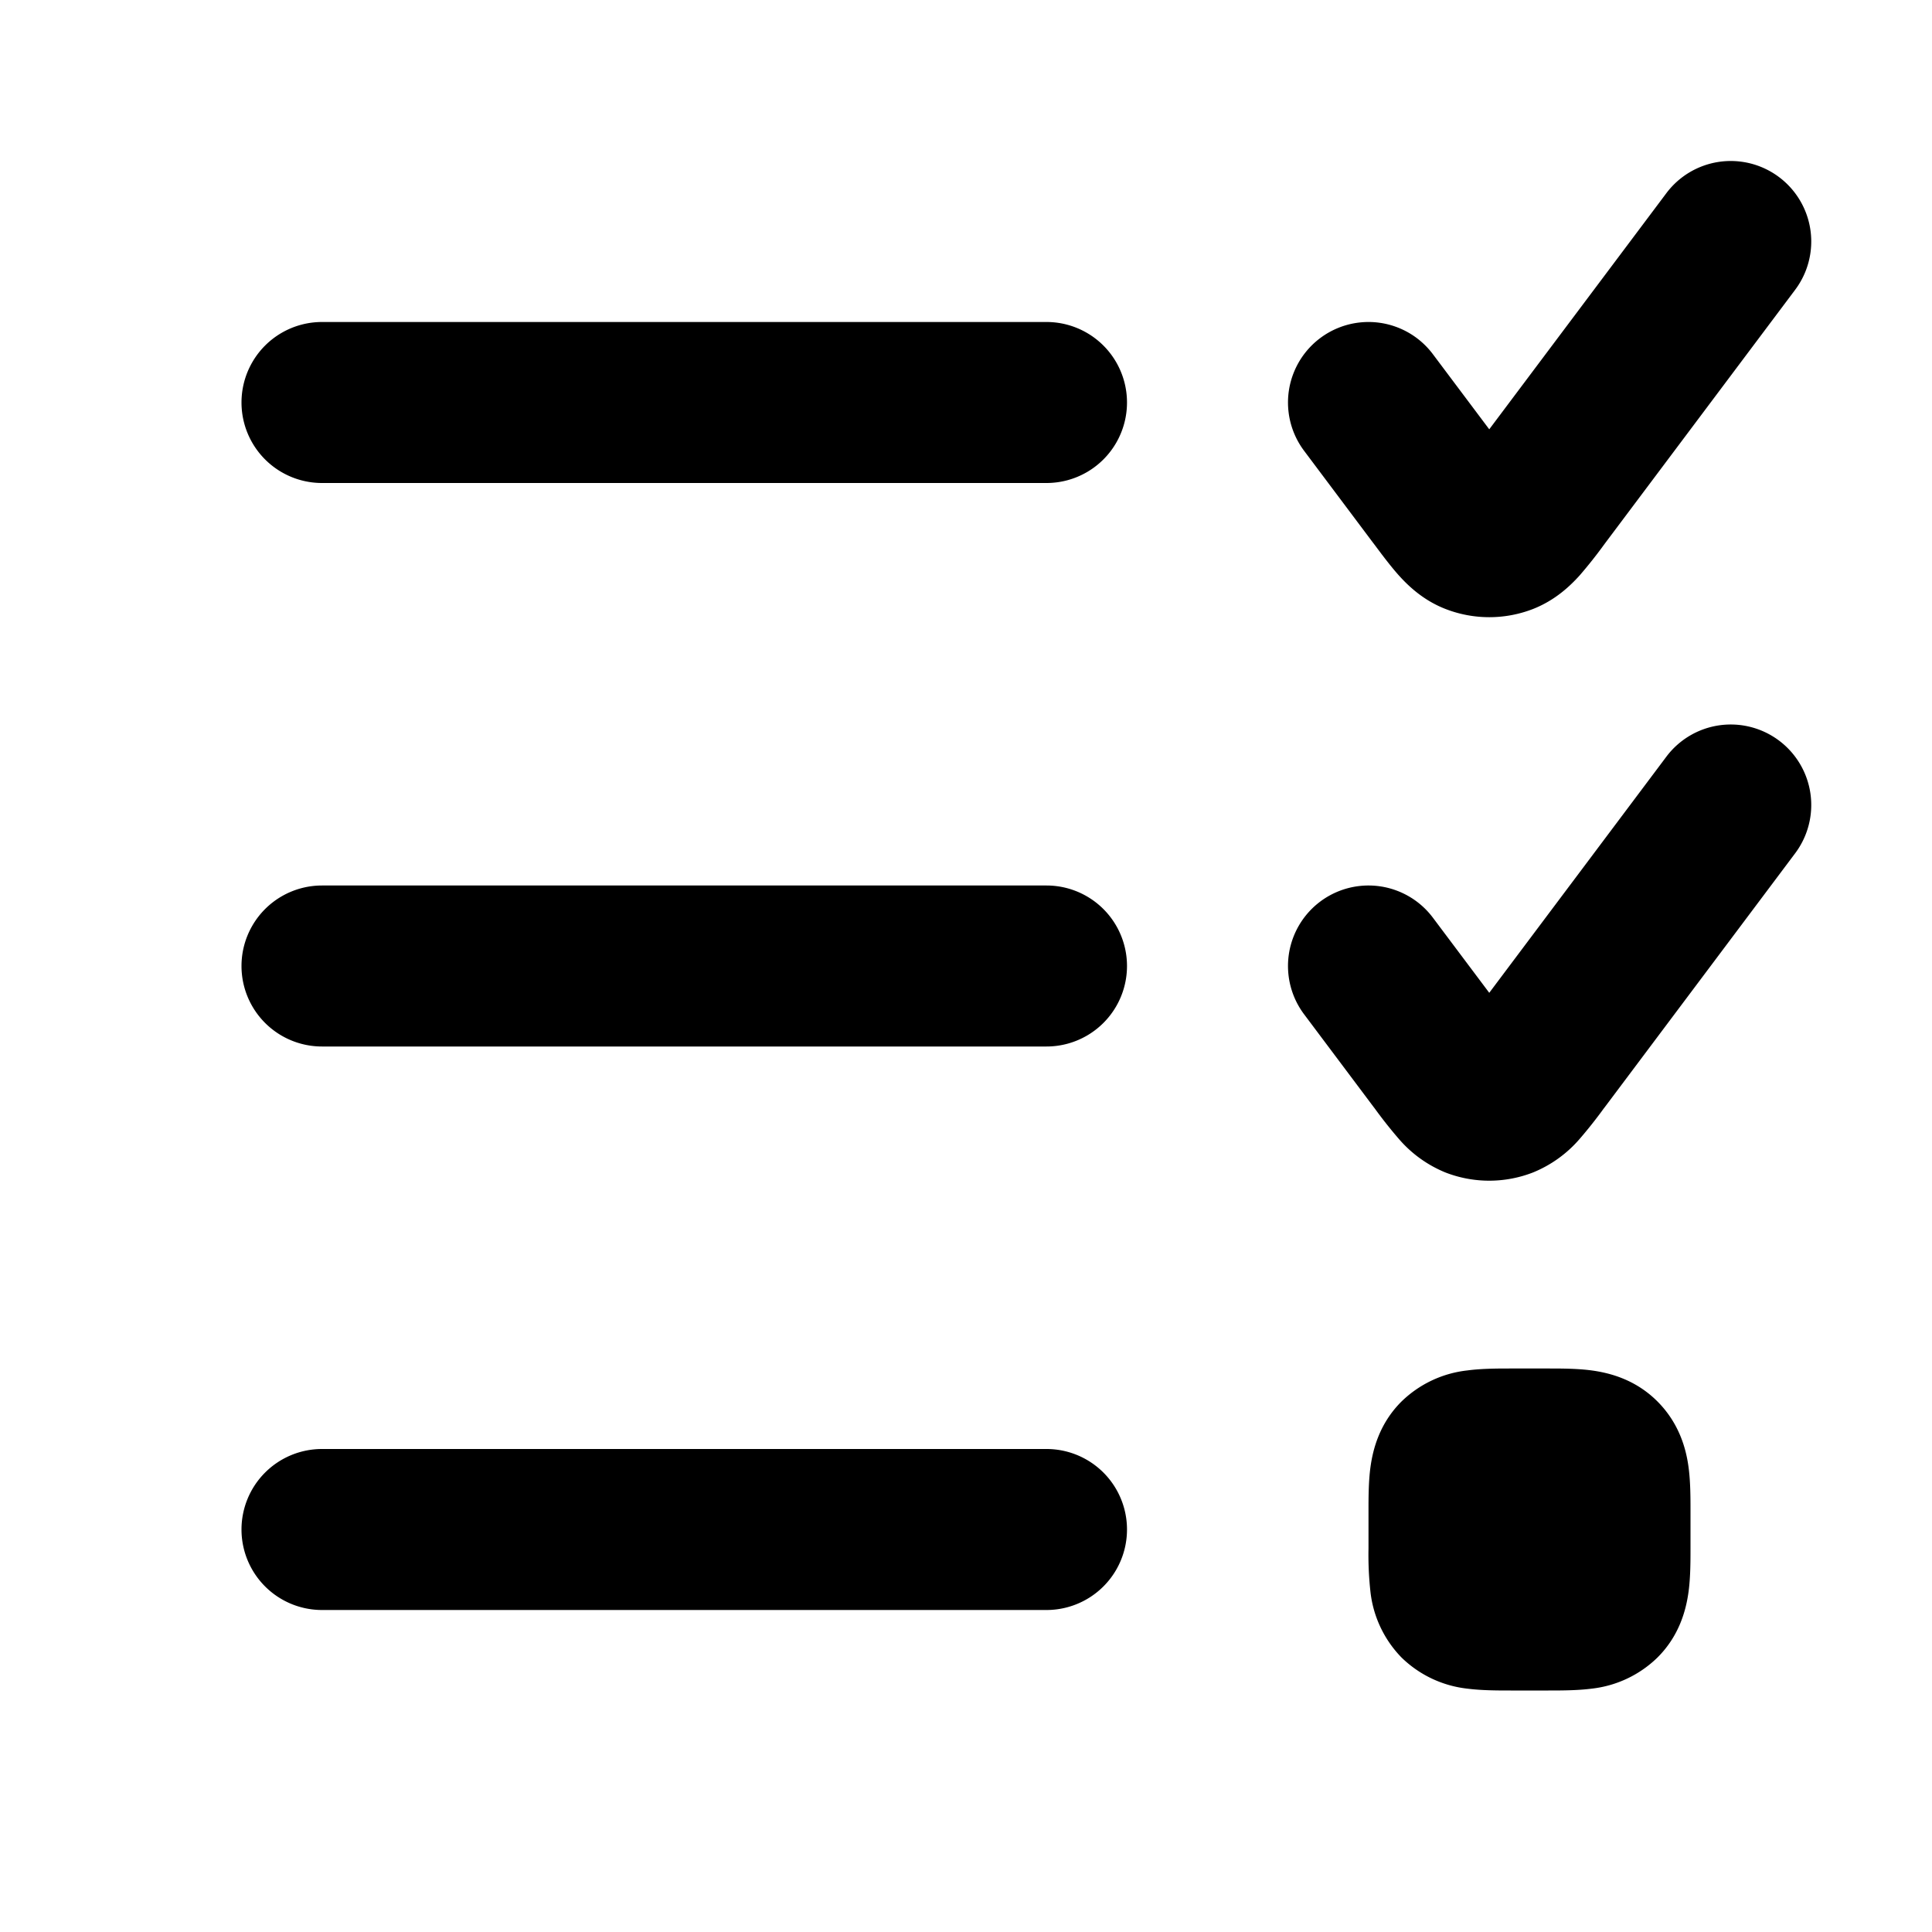 <svg viewBox="0 0 24 24" xmlns="http://www.w3.org/2000/svg"><path fill-rule="evenodd" d="M22.3 3.6a1 1 0 0 0-1.6-1.2l-2.2 2.933-.7-.933a1 1 0 1 0-1.6 1.2l.86 1.147.017.022c.093.125.199.266.3.379.112.124.299.308.58.417a1.5 1.5 0 0 0 1.087 0c.28-.11.467-.293.579-.417a5.69 5.69 0 0 0 .3-.378l.017-.023L22.3 3.6ZM4 4a1 1 0 1 0 0 2h9a1 1 0 1 0 0-2H4Zm0 7a1 1 0 1 0 0 2h9a1 1 0 0 0 0-2H4Zm-1 8a1 1 0 0 1 1-1h9a1 1 0 1 1 0 2H4a1 1 0 0 1-1-1Zm19.1-9.8a1 1 0 0 1 .2 1.4l-2.36 3.147-.017.022a5.681 5.681 0 0 1-.3.379 1.522 1.522 0 0 1-.58.417 1.5 1.5 0 0 1-1.087 0 1.522 1.522 0 0 1-.579-.417 5.707 5.707 0 0 1-.3-.379l-.017-.022-.86-1.147a1 1 0 0 1 1.6-1.2l.7.933L20.7 9.4a1 1 0 0 1 1.4-.2ZM18.766 17h.468c.157 0 .36 0 .538.024.22.03.543.11.818.386.275.276.357.598.386.818.024.178.024.381.024.538v.468c0 .157 0 .36-.024.538-.03.22-.11.543-.386.818a1.39 1.39 0 0 1-.818.387c-.178.023-.381.023-.538.023h-.468c-.157 0-.36 0-.538-.023a1.39 1.39 0 0 1-.818-.387 1.389 1.389 0 0 1-.386-.818 4.176 4.176 0 0 1-.024-.538v-.468c0-.157 0-.36.024-.538.03-.22.11-.543.386-.818a1.39 1.39 0 0 1 .818-.386c.178-.024.381-.024.538-.024Z" clip-rule="evenodd"/></svg>